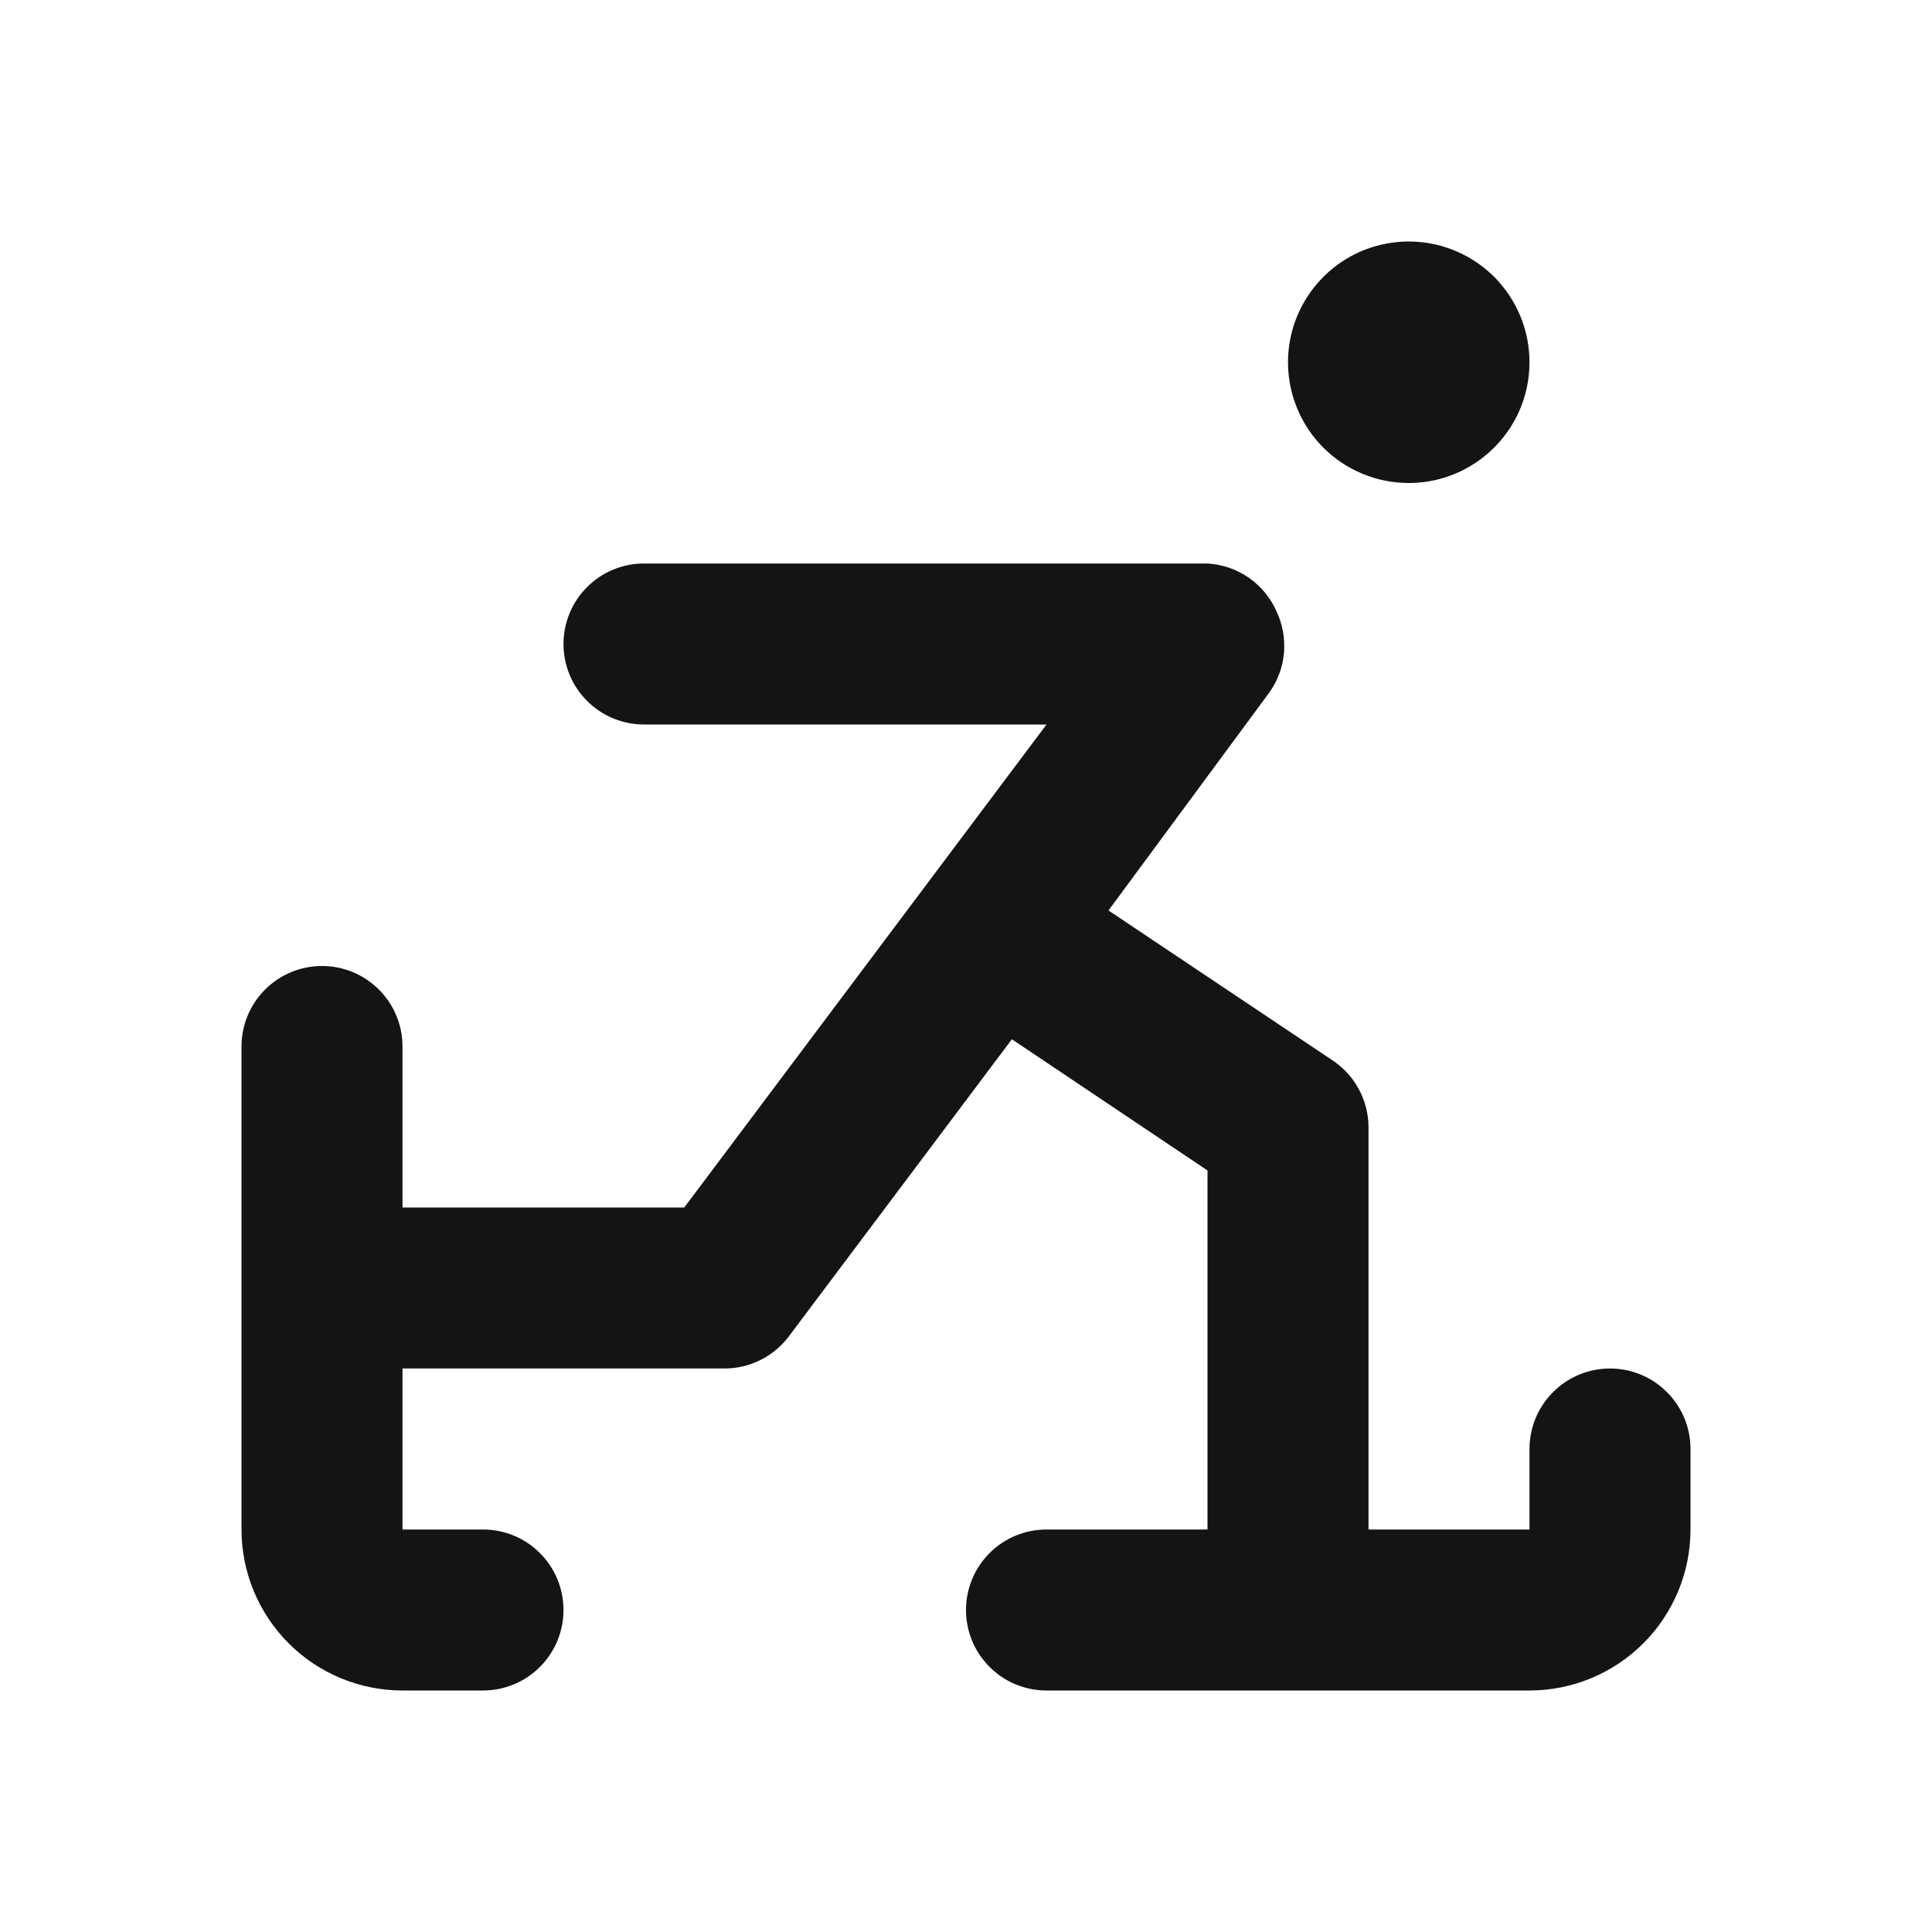 <svg width="24" height="24" viewBox="0 0 24 24" fill="none" xmlns="http://www.w3.org/2000/svg">
<path d="M17.5 6C17.797 6 18.087 5.912 18.333 5.747C18.58 5.582 18.772 5.348 18.886 5.074C18.999 4.8 19.029 4.498 18.971 4.207C18.913 3.916 18.77 3.649 18.561 3.439C18.351 3.23 18.084 3.087 17.793 3.029C17.502 2.971 17.2 3.001 16.926 3.114C16.652 3.228 16.418 3.42 16.253 3.667C16.088 3.913 16 4.203 16 4.5C16 4.898 16.158 5.279 16.439 5.561C16.721 5.842 17.102 6 17.5 6ZM20 17C19.735 17 19.48 17.105 19.293 17.293C19.105 17.48 19 17.735 19 18V19H17V14C16.999 13.835 16.958 13.673 16.879 13.529C16.801 13.384 16.688 13.261 16.55 13.17L13.77 11.31L15.77 8.6C15.872 8.456 15.934 8.288 15.95 8.112C15.965 7.936 15.934 7.76 15.86 7.6C15.786 7.43 15.667 7.284 15.515 7.178C15.363 7.072 15.185 7.011 15 7H8C7.735 7 7.48 7.105 7.293 7.293C7.105 7.48 7 7.735 7 8C7 8.265 7.105 8.52 7.293 8.707C7.48 8.895 7.735 9 8 9H13L8.5 15H5V13C5 12.735 4.895 12.48 4.707 12.293C4.52 12.105 4.265 12 4 12C3.735 12 3.48 12.105 3.293 12.293C3.105 12.48 3 12.735 3 13V19C3 19.53 3.211 20.039 3.586 20.414C3.961 20.789 4.47 21 5 21H6C6.265 21 6.52 20.895 6.707 20.707C6.895 20.52 7 20.265 7 20C7 19.735 6.895 19.48 6.707 19.293C6.52 19.105 6.265 19 6 19H5V17H9C9.155 17 9.308 16.964 9.447 16.894C9.586 16.825 9.707 16.724 9.8 16.6L12.57 12.91L15 14.54V19H13C12.735 19 12.48 19.105 12.293 19.293C12.105 19.48 12 19.735 12 20C12 20.265 12.105 20.52 12.293 20.707C12.48 20.895 12.735 21 13 21H19C19.53 21 20.039 20.789 20.414 20.414C20.789 20.039 21 19.53 21 19V18C21 17.735 20.895 17.48 20.707 17.293C20.52 17.105 20.265 17 20 17Z" fill="#141414"/>
</svg>
